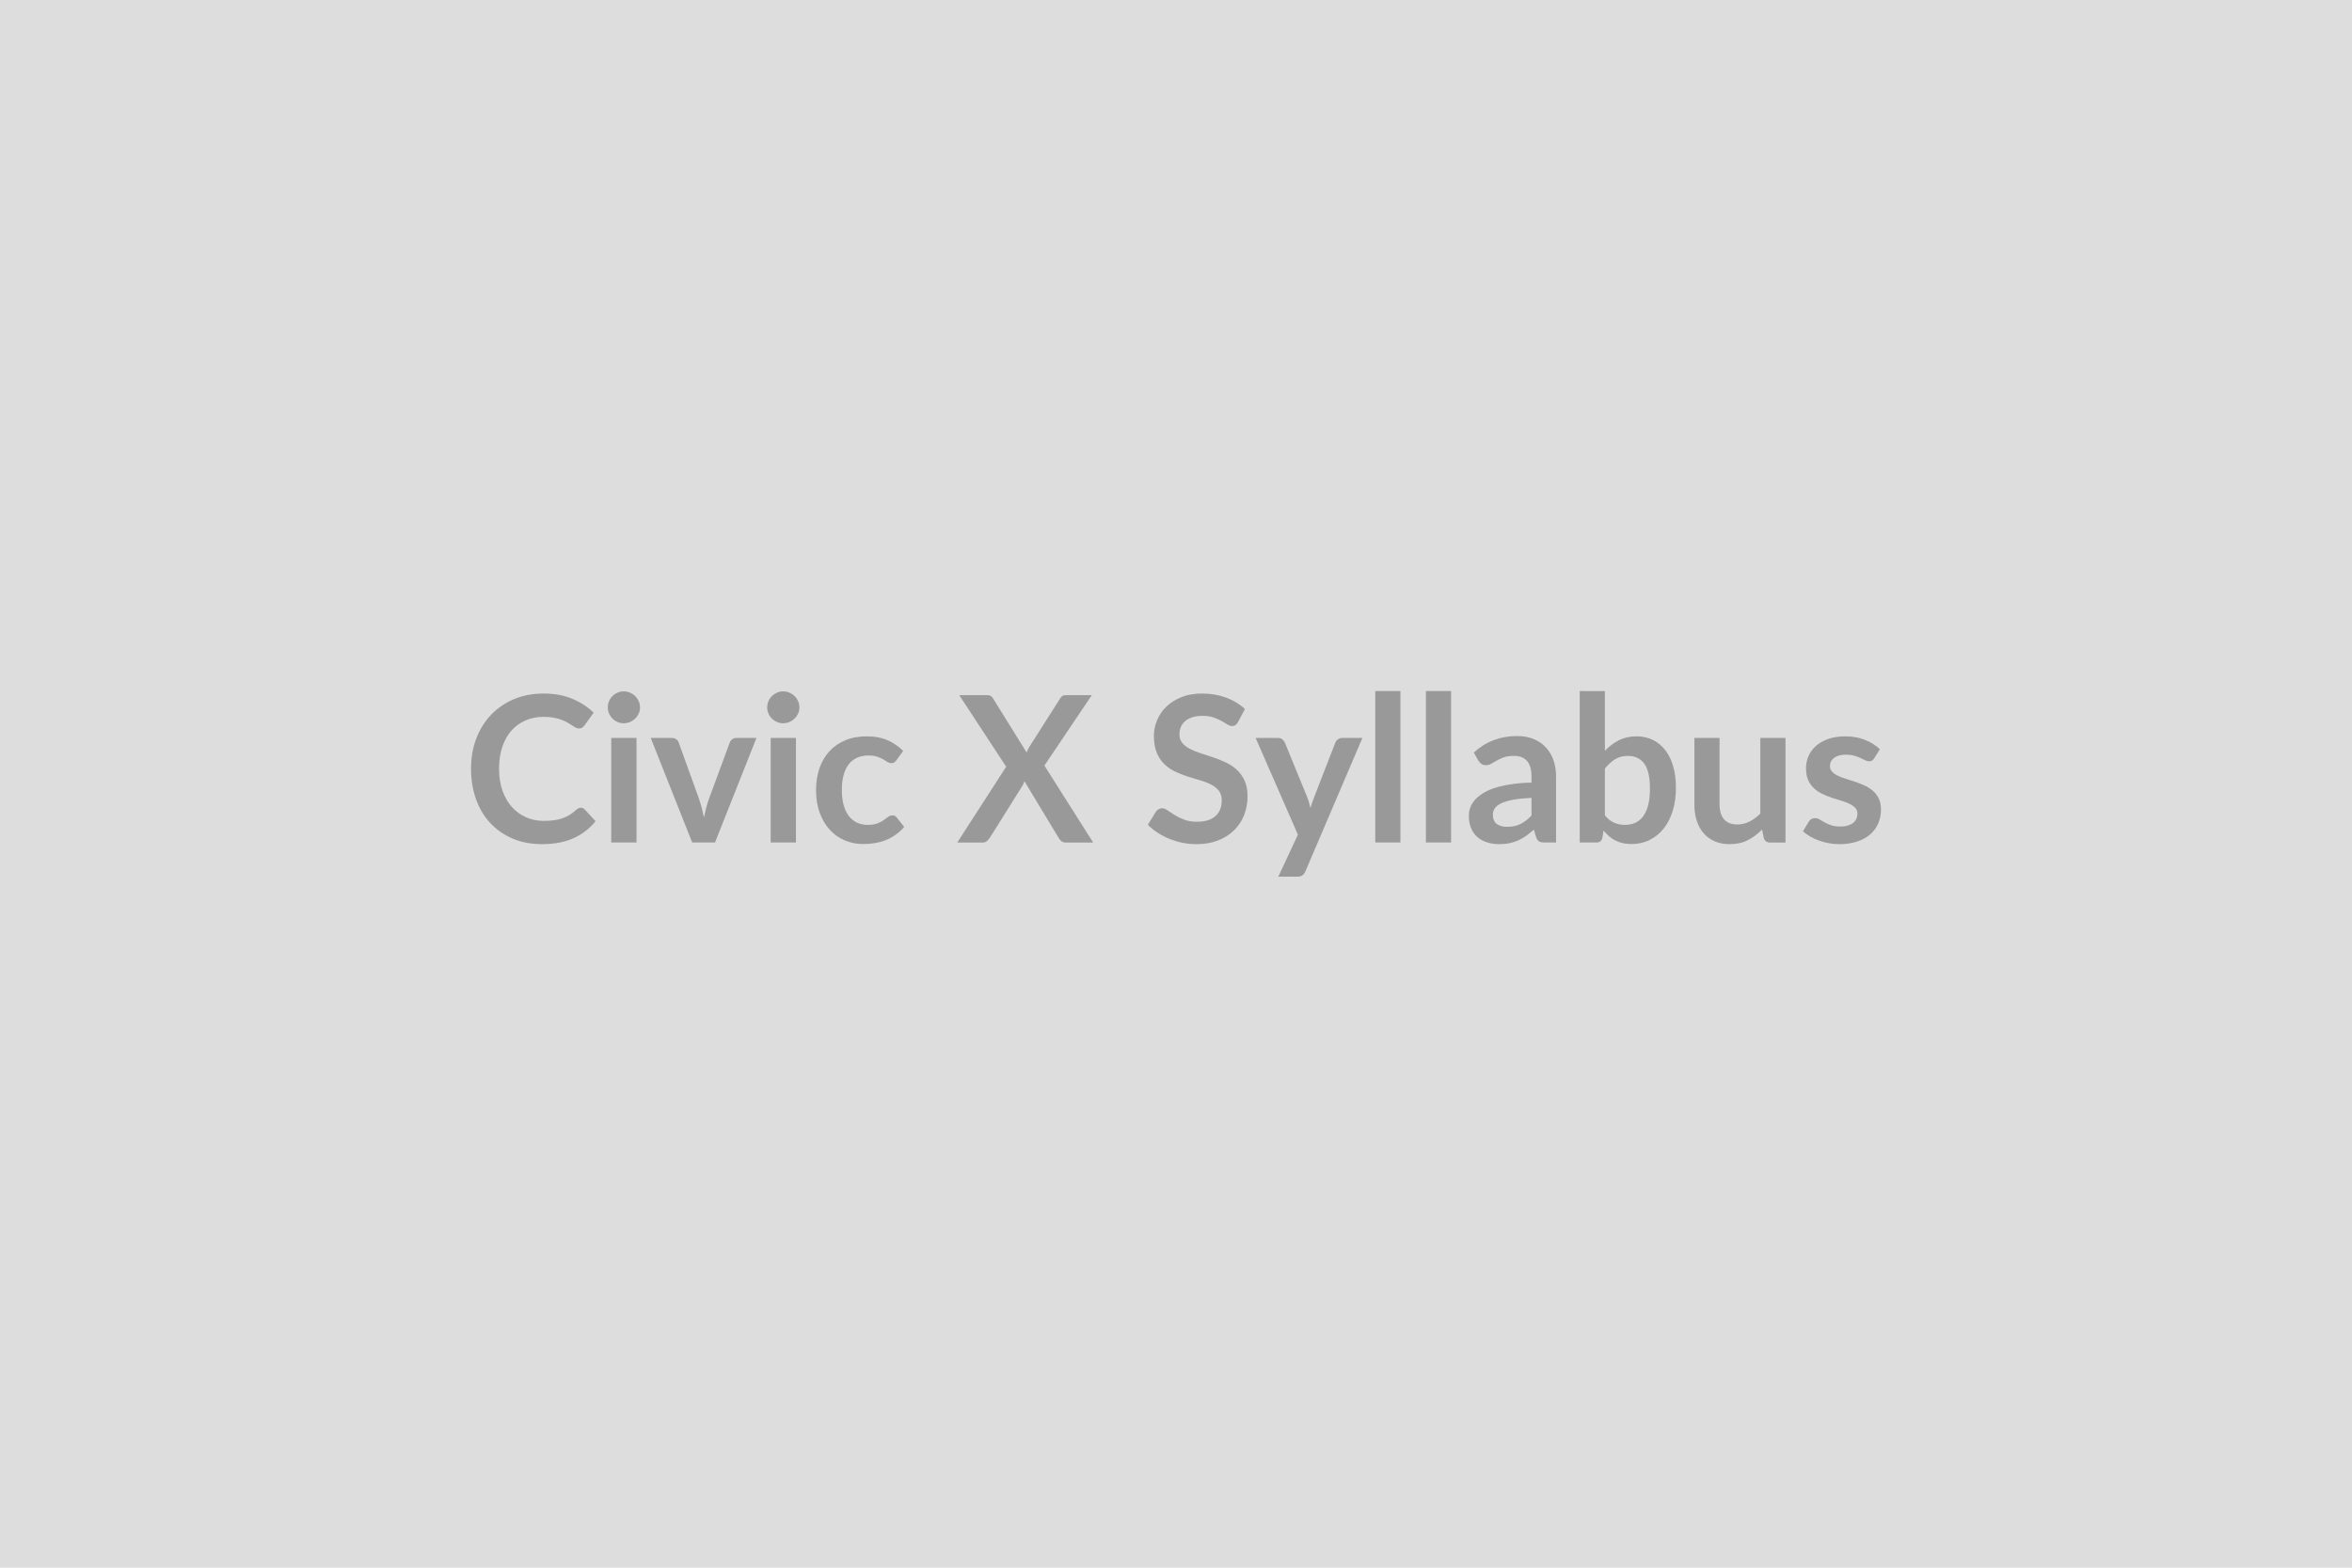 <svg xmlns="http://www.w3.org/2000/svg" width="600" height="400" viewBox="0 0 600 400"><rect width="100%" height="100%" fill="#DDDDDD"/><path fill="#999999" d="M148.16 206.095q.57 0 1.01.45l2.76 2.99q-2.29 2.83-5.63 4.34t-8.02 1.51q-4.19 0-7.53-1.43t-5.7-3.98q-2.37-2.55-3.63-6.09-1.26-3.53-1.26-7.72 0-4.24 1.35-7.76t3.81-6.07 5.86-3.97q3.41-1.41 7.54-1.41 4.11 0 7.29 1.35 3.19 1.35 5.43 3.54l-2.34 3.25q-.21.31-.54.54-.32.24-.89.24-.39 0-.81-.23-.42-.22-.91-.54-.49-.33-1.14-.72t-1.51-.71q-.86-.33-1.99-.55t-2.61-.22q-2.53 0-4.62.9t-3.6 2.6-2.34 4.16-.83 5.6q0 3.17.89 5.64.9 2.47 2.44 4.16 1.53 1.69 3.61 2.59t4.47.9q1.43 0 2.59-.16 1.16-.15 2.13-.49.98-.34 1.85-.87.87-.54 1.73-1.32.26-.23.54-.37.29-.15.6-.15m7.77-17.81h6.45v26.68h-6.45zm7.34-7.77q0 .83-.34 1.56t-.9 1.27q-.56.55-1.31.87-.76.33-1.61.33-.84 0-1.58-.33-.74-.32-1.28-.87-.55-.54-.88-1.27-.32-.73-.32-1.56 0-.86.32-1.61.33-.76.88-1.3.54-.55 1.28-.87.74-.33 1.58-.33.85 0 1.61.33.75.32 1.31.87.56.54.9 1.3.34.75.34 1.61m24.64 7.77h5.07l-10.58 26.68h-5.82L166 188.285h5.3q.73 0 1.21.34t.64.86l5.14 14.25q.42 1.25.73 2.44.31 1.2.55 2.39.26-1.19.57-2.39.31-1.19.75-2.44l5.26-14.25q.18-.52.65-.86.46-.34 1.11-.34m8.69 0h6.45v26.68h-6.45zm7.33-7.77q0 .83-.34 1.56t-.9 1.27q-.55.55-1.31.87-.75.33-1.61.33-.83 0-1.57-.33-.74-.32-1.29-.87-.55-.54-.87-1.27-.33-.73-.33-1.56 0-.86.33-1.61.32-.76.87-1.3.55-.55 1.29-.87.74-.33 1.57-.33.86 0 1.61.33.76.32 1.31.87.56.54.9 1.3.34.75.34 1.61m26.47 11.08-1.69 2.34q-.29.36-.56.57t-.79.21q-.5 0-.97-.3-.46-.3-1.11-.68t-1.55-.68q-.9-.29-2.22-.29-1.69 0-2.97.61-1.27.61-2.12 1.75-.84 1.15-1.26 2.77-.41 1.63-.41 3.68 0 2.13.45 3.8.46 1.66 1.31 2.79.86 1.13 2.08 1.72 1.23.58 2.76.58t2.48-.38q.95-.37 1.6-.83.65-.45 1.13-.83t1.08-.38q.78 0 1.17.6l1.85 2.34q-1.07 1.25-2.32 2.09-1.24.85-2.58 1.36-1.34.5-2.76.71t-2.82.21q-2.47 0-4.65-.92-2.19-.93-3.83-2.69-1.63-1.77-2.58-4.33t-.95-5.84q0-2.94.84-5.45.85-2.51 2.49-4.34 1.63-1.83 4.05-2.87t5.57-1.04q2.99 0 5.23.96 2.25.96 4.05 2.76m36.03 3.74 12.43 19.63h-6.97q-.72 0-1.15-.36-.43-.37-.69-.84l-8.71-14.43q-.21.65-.5 1.12l-8.34 13.31q-.31.45-.72.82-.4.38-1.05.38h-6.53l12.48-19.34-11.98-18.26h6.97q.72 0 1.05.2.32.19.61.64l8.55 13.78q.26-.65.63-1.3l7.85-12.35q.29-.5.62-.73.34-.24.86-.24h6.68zm51.15-14.43-1.75 3.3q-.31.55-.66.79-.35.25-.87.25-.55 0-1.18-.4-.64-.4-1.52-.9-.89-.49-2.07-.9-1.18-.4-2.8-.4-1.45 0-2.54.35-1.1.35-1.84.98-.74.62-1.1 1.49-.37.87-.37 1.91 0 1.33.74 2.21.75.89 1.97 1.51 1.22.63 2.78 1.12t3.2 1.05 3.2 1.3 2.78 1.87q1.22 1.14 1.96 2.77.74 1.64.74 3.98 0 2.55-.87 4.77-.87 2.23-2.55 3.88-1.67 1.65-4.09 2.6t-5.54.95q-1.79 0-3.54-.35-1.74-.36-3.34-1.01t-3-1.56-2.5-2.02l2.06-3.36q.26-.36.67-.61.42-.25.89-.25.65 0 1.4.54.76.53 1.8 1.18t2.43 1.18q1.39.54 3.34.54 2.99 0 4.63-1.42 1.63-1.42 1.63-4.07 0-1.48-.74-2.42-.74-.93-1.96-1.57t-2.78-1.08-3.17-.96q-1.62-.52-3.18-1.25t-2.78-1.9-1.96-2.92q-.74-1.76-.74-4.33 0-2.06.82-4.01t2.38-3.45q1.56-1.51 3.84-2.42 2.29-.91 5.26-.91 3.32 0 6.13 1.04t4.79 2.91m24.83 7.38h5.14l-14.53 34.01q-.29.68-.74 1.03-.46.35-1.39.35h-4.79l5-10.71-10.79-24.68h5.64q.75 0 1.18.37.43.36.64.83l5.67 13.83q.28.7.48 1.41.19.7.37 1.43.24-.73.47-1.45.24-.71.52-1.41l5.36-13.81q.21-.52.69-.86t1.08-.34m8.42-11.96h6.42v38.64h-6.42zm12.92 0h6.42v38.64h-6.42zm26.94 31.75v-4.5q-2.78.13-4.68.48t-3.04.9q-1.15.55-1.64 1.27-.5.73-.5 1.59 0 1.69 1 2.42 1.01.73 2.62.73 1.97 0 3.42-.72 1.44-.71 2.82-2.17m-13.57-14.01-1.15-2.06q4.6-4.21 11.08-4.21 2.34 0 4.18.77 1.85.76 3.12 2.13 1.28 1.36 1.94 3.26t.66 4.16v16.85h-2.91q-.91 0-1.4-.27-.5-.28-.78-1.11l-.57-1.92q-1.02.91-1.98 1.6t-2 1.15q-1.04.47-2.23.72-1.18.25-2.61.25-1.69 0-3.12-.46-1.43-.45-2.47-1.36t-1.61-2.27q-.57-1.35-.57-3.14 0-1.02.34-2.02.33-1 1.1-1.91t1.99-1.71q1.22-.81 3-1.41t4.15-.97q2.37-.38 5.41-.46v-1.56q0-2.68-1.15-3.96-1.14-1.29-3.3-1.29-1.56 0-2.59.36-1.02.37-1.8.82-.78.46-1.42.82-.64.37-1.42.37-.67 0-1.14-.36-.47-.35-.75-.81m32.29 2.02v11.96q1.09 1.33 2.38 1.88 1.28.54 2.71.54 1.49 0 2.67-.53t2.01-1.67q.84-1.13 1.28-2.88.44-1.76.44-4.2 0-4.39-1.46-6.36-1.45-1.96-4.18-1.96-1.85 0-3.23.84-1.37.85-2.62 2.38m0-19.76v15.24q1.61-1.69 3.57-2.69 1.97-1 4.49-1 2.31 0 4.17.91t3.17 2.61q1.32 1.7 2.02 4.12t.7 5.44q0 3.25-.81 5.9-.8 2.65-2.3 4.53-1.49 1.89-3.6 2.93-2.1 1.04-4.68 1.04-1.25 0-2.26-.25-1.01-.24-1.87-.69-.86-.44-1.58-1.08-.71-.63-1.36-1.41l-.29 1.79q-.15.68-.53.96-.38.29-1.03.29h-4.23v-38.64zm39.65 11.96h6.42v26.68h-3.93q-1.27 0-1.61-1.17l-.44-2.13q-1.64 1.66-3.61 2.69-1.98 1.03-4.66 1.03-2.18 0-3.86-.75-1.68-.74-2.82-2.09t-1.73-3.21q-.58-1.86-.58-4.09v-16.96h6.42v16.96q0 2.44 1.13 3.78t3.39 1.34q1.67 0 3.12-.74 1.46-.74 2.76-2.04zm30.5 2.89-1.46 2.31q-.26.42-.55.59-.28.17-.72.17-.47 0-1.01-.26-.53-.26-1.23-.59-.7-.32-1.6-.58t-2.12-.26q-1.9 0-2.98.8-1.07.81-1.07 2.11 0 .86.55 1.44.56.59 1.49 1.03.92.44 2.09.79t2.38.77 2.38.95 2.09 1.35 1.48 1.96q.56 1.15.56 2.76 0 1.92-.69 3.55-.69 1.62-2.04 2.81-1.35 1.18-3.34 1.84-1.99.67-4.59.67-1.38 0-2.69-.25t-2.52-.69-2.24-1.04q-1.02-.6-1.8-1.3l1.48-2.44q.28-.45.67-.68t.99-.23 1.13.33q.54.34 1.24.73t1.65.73 2.4.34q1.15 0 1.97-.28.82-.27 1.35-.71t.78-1.03q.25-.58.25-1.21 0-.93-.56-1.53t-1.49-1.04q-.92-.44-2.1-.79t-2.42-.77q-1.23-.42-2.42-.98-1.18-.55-2.1-1.41-.93-.86-1.49-2.11-.55-1.25-.55-3.01 0-1.64.65-3.12.65-1.49 1.91-2.59 1.26-1.11 3.14-1.77 1.89-.66 4.36-.66 2.75 0 5.02.91 2.26.91 3.77 2.39"/></svg>